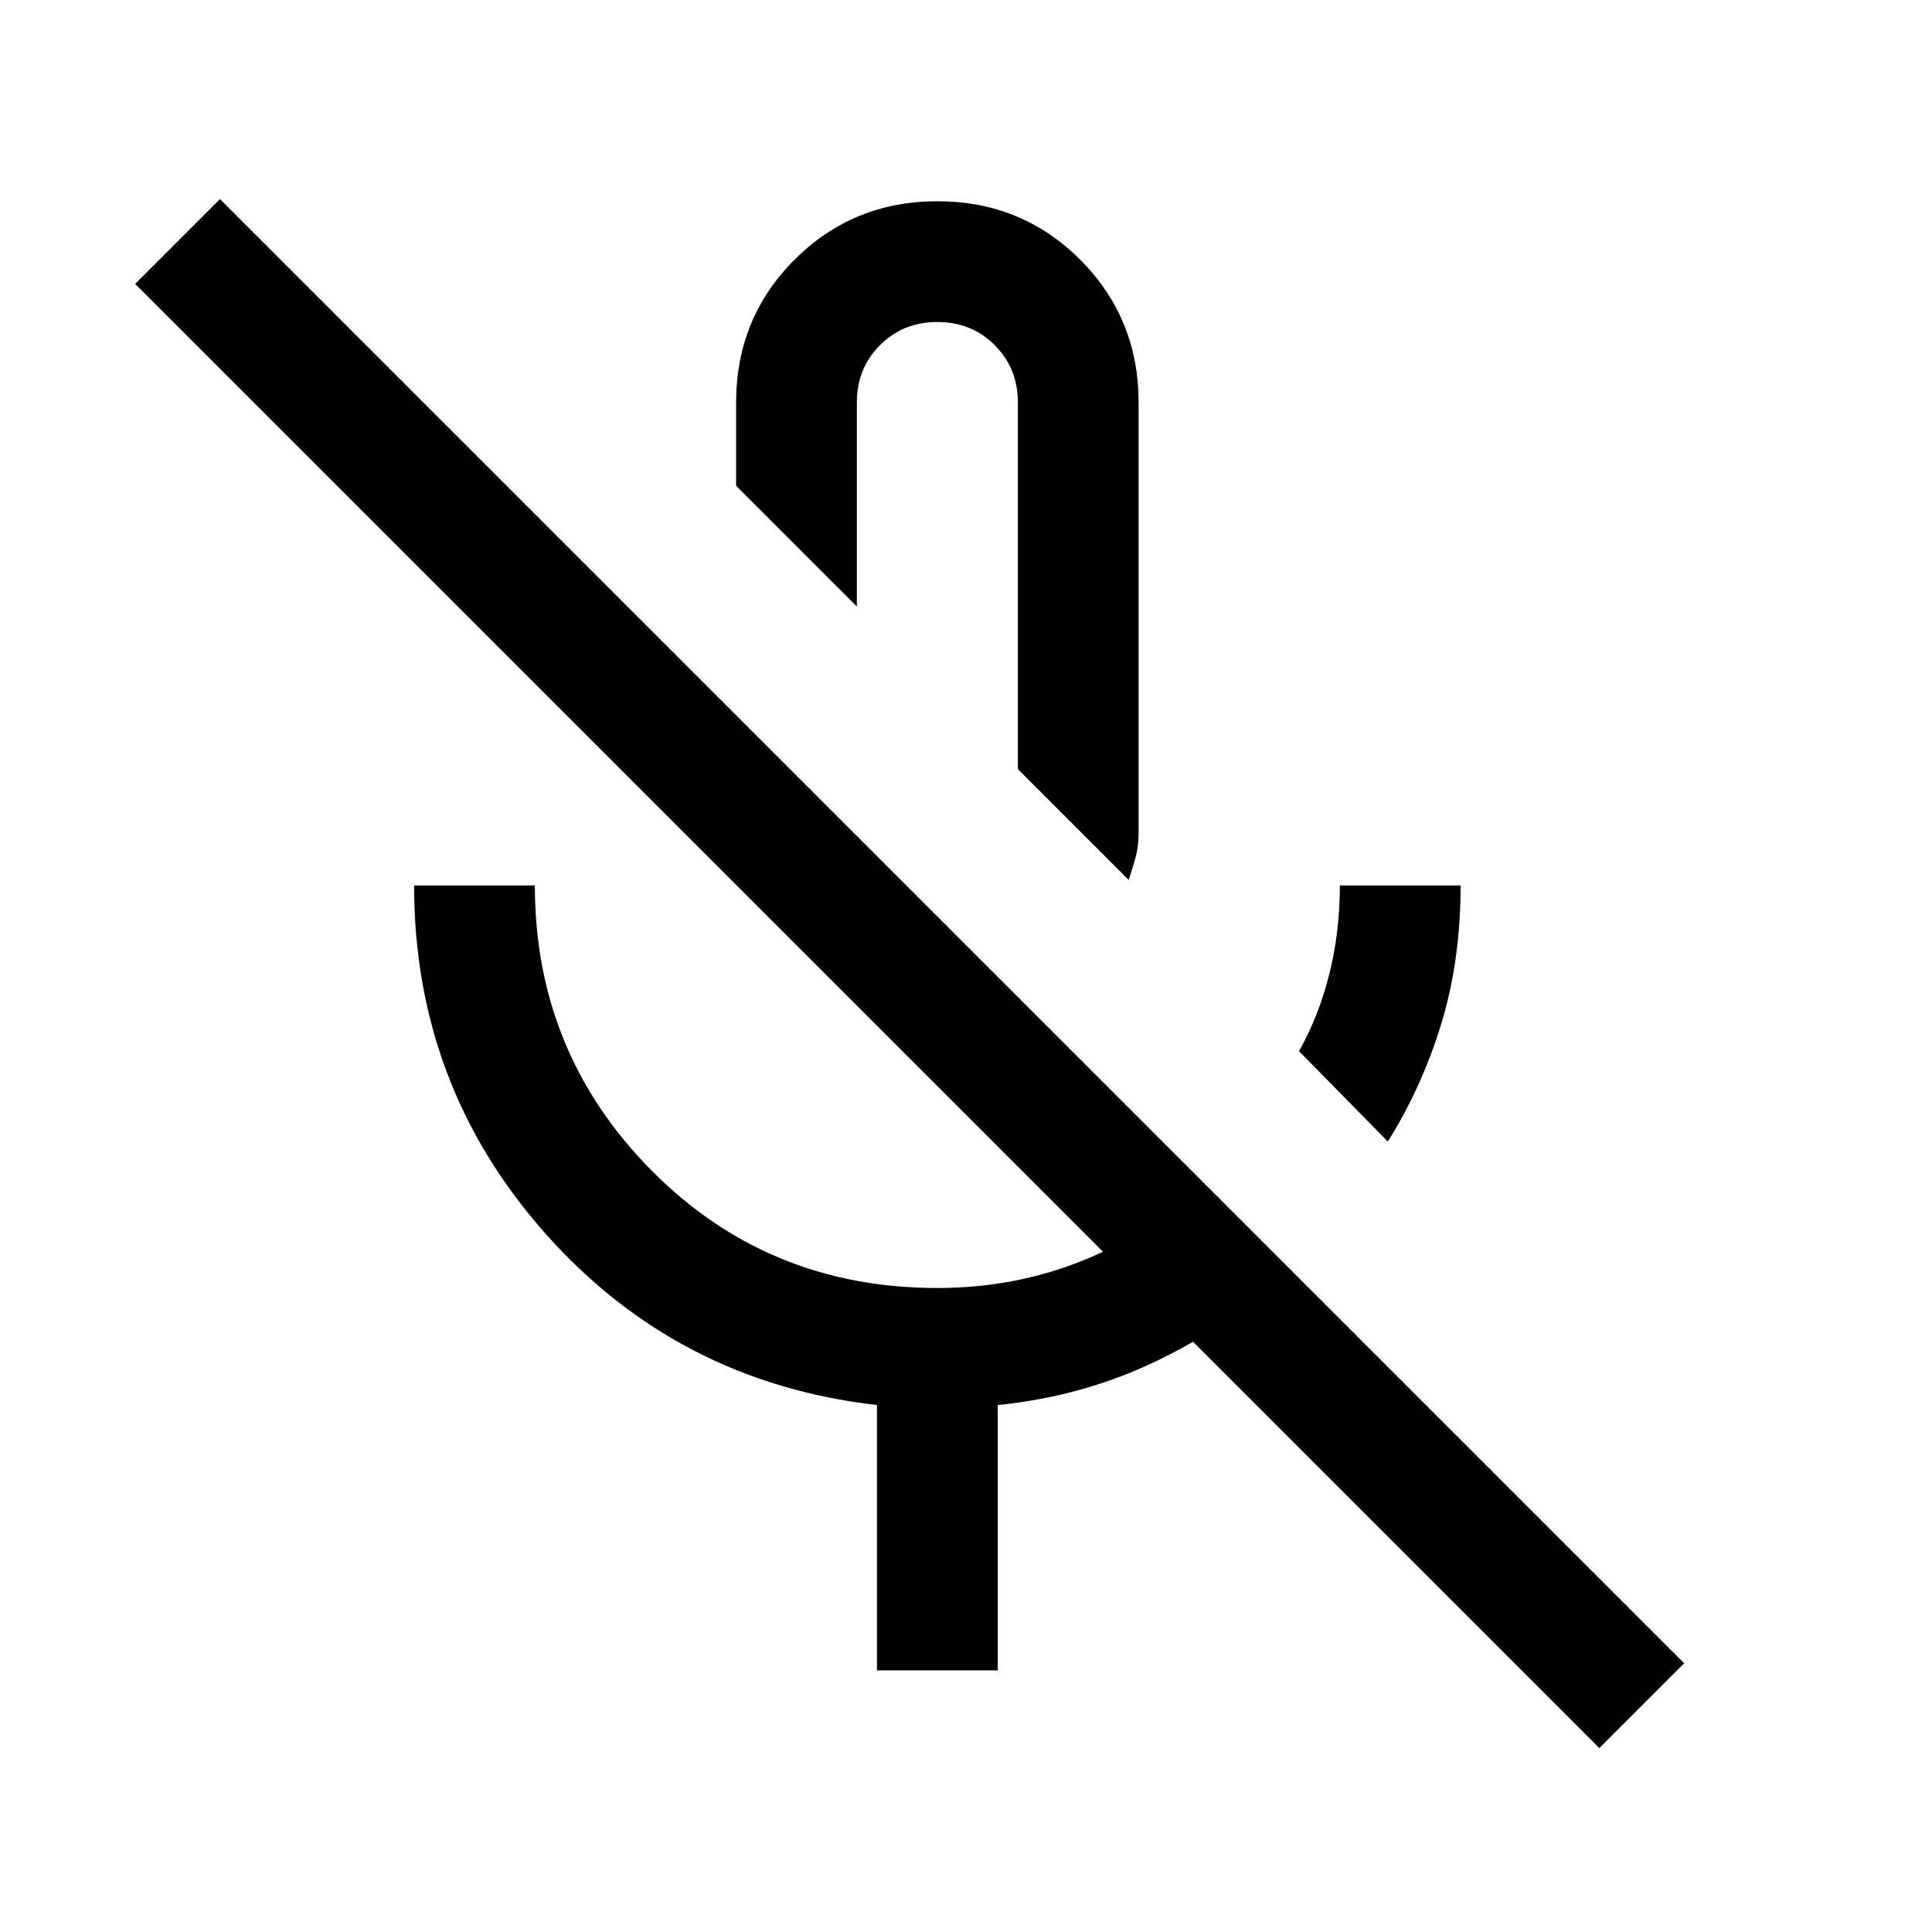 <svg xmlns="http://www.w3.org/2000/svg" height="24" viewBox="0 -960 960 960" width="24"><path d="m689.61-392.77-44.15-44.92q9.77-17.23 15.04-38.2 5.27-20.96 5.27-44.11h60q0 37.08-9.54 68.5t-26.62 58.73ZM465.77-618.23Zm95.07 95.46-55.07-55.08V-760q0-17-11.5-28.5t-28.5-11.5q-17 0-28.5 11.5t-11.5 28.5v101.38l-60-60V-760q0-41.92 29.04-70.96Q423.85-860 465.77-860q41.92 0 70.96 29.04 29.04 29.04 29.04 70.96v213.84q0 6.77-1.54 12.31-1.54 5.54-3.39 11.08ZM435.77-130v-131.85q-99-11.31-164.5-84.92-65.5-73.62-65.5-173.23h60q0 83 57.88 141.5Q381.54-320 465.77-320q38.61 0 72.58-13.77 33.96-13.77 60.11-38.15l42.77 42.76q-29 27.24-66 45.16-37 17.92-79.46 22.15V-130h-60Zm358.92 38.61L67.15-818.93l42.16-42.15 727.54 727.54-42.16 42.15Z"/></svg>
